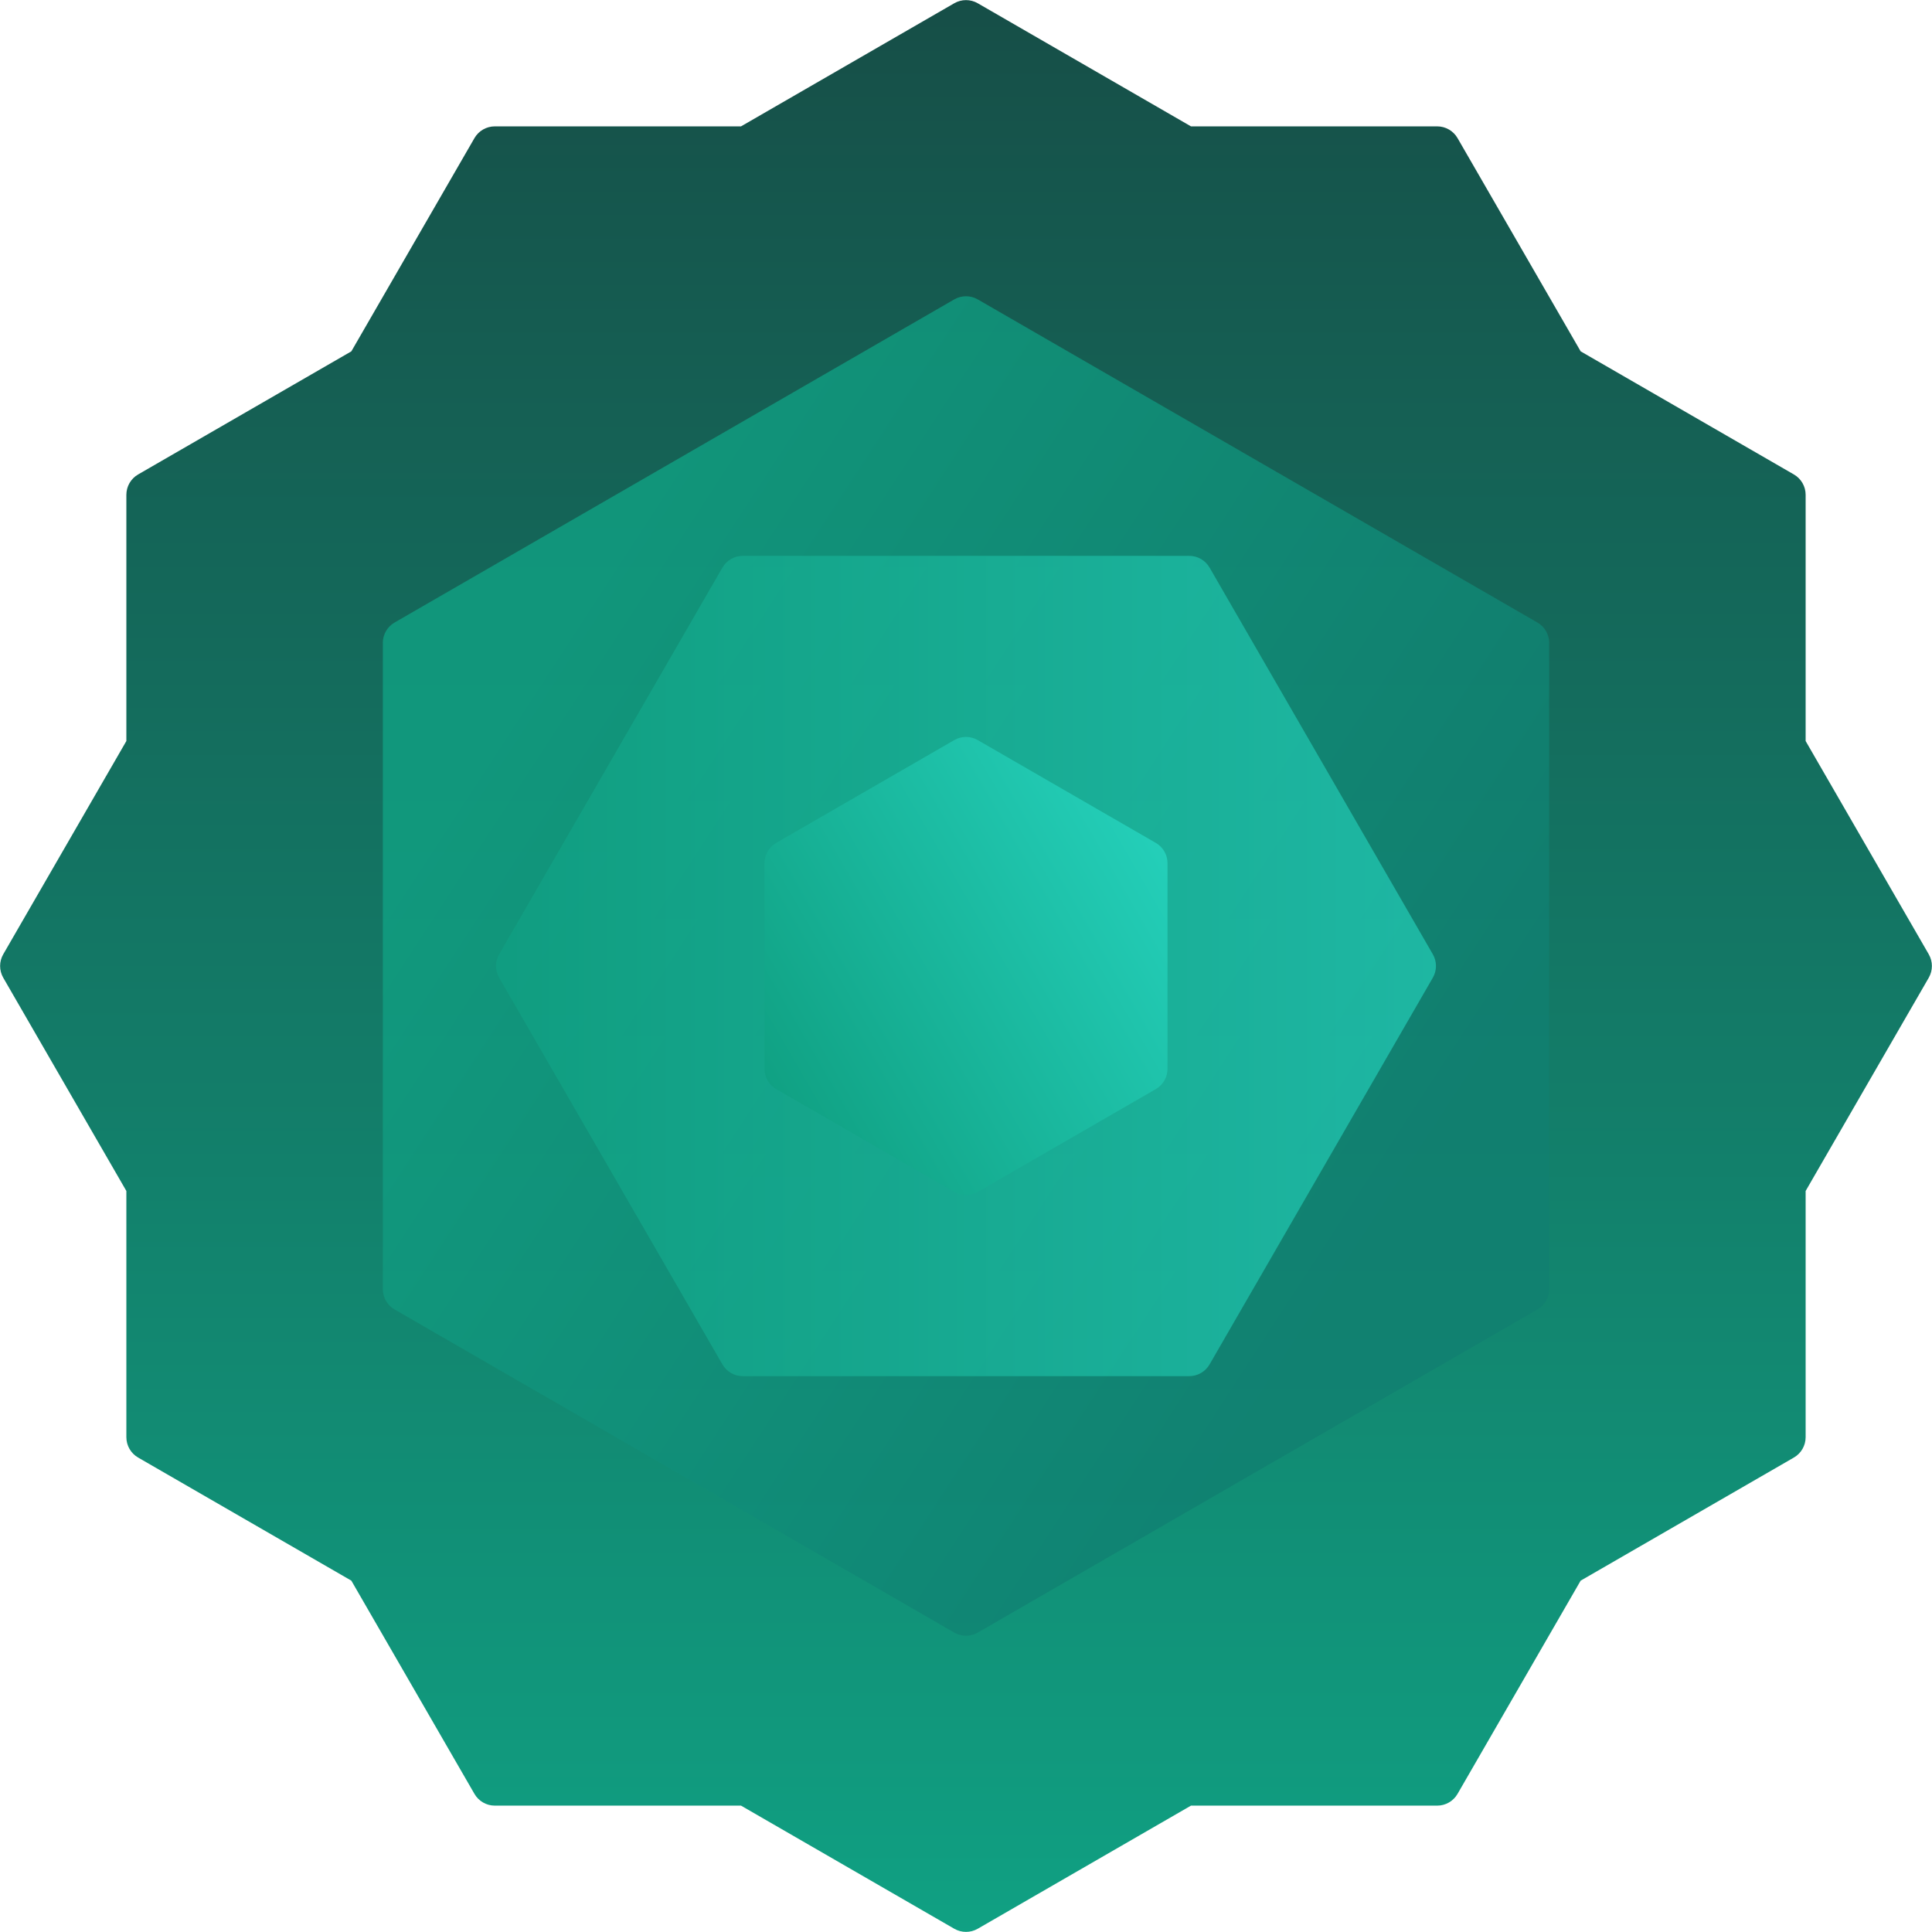 <?xml version="1.0" encoding="UTF-8"?>
<svg width="1644px" height="1644px" viewBox="0 0 1644 1644" version="1.1" xmlns="http://www.w3.org/2000/svg" xmlns:xlink="http://www.w3.org/1999/xlink">
    <!-- Generator: Sketch 61.1 (89650) - https://sketch.com -->
    <title>Group 2</title>
    <desc>Created with Sketch.</desc>
    <defs>
        <linearGradient x1="50%" y1="0%" x2="50%" y2="100%" id="linearGradient-1">
            <stop stop-color="#164E47" offset="0%"></stop>
            <stop stop-color="#10A183" offset="100%"></stop>
        </linearGradient>
        <linearGradient x1="85.421%" y1="29.625%" x2="12.362%" y2="72.358%" id="linearGradient-2">
            <stop stop-color="#107F71" offset="0%"></stop>
            <stop stop-color="#10A183" offset="99.92%"></stop>
            <stop stop-color="#10A183" offset="100%"></stop>
        </linearGradient>
        <linearGradient x1="50%" y1="0%" x2="50%" y2="100%" id="linearGradient-3">
            <stop stop-color="#24CFB9" offset="0%"></stop>
            <stop stop-color="#10A183" offset="100%"></stop>
        </linearGradient>
    </defs>
    <g id="Page-1" stroke="none" stroke-width="1" fill="none" fill-rule="evenodd">
        <g id="Artboard" transform="translate(-232, -234)">
            <g id="Group" transform="translate(232.094, 234.094)">
                <g id="Group-2" transform="translate(-0, 0)">
                    <path d="M831.906,2.679 L1013.348,107.435 L1222.859,107.435 C1230.004,107.435 1236.607,111.247 1240.179,117.435 L1344.935,298.877 L1526.377,403.632 C1532.565,407.205 1536.377,413.808 1536.377,420.953 L1536.376,630.463 L1641.132,811.906 C1644.705,818.094 1644.705,825.718 1641.132,831.906 L1536.376,1013.348 L1536.377,1222.859 C1536.377,1230.004 1532.565,1236.607 1526.377,1240.179 L1344.934,1344.934 L1240.179,1526.377 C1236.607,1532.565 1230.004,1536.377 1222.859,1536.377 L1013.348,1536.376 L831.906,1641.132 C825.718,1644.705 818.094,1644.705 811.906,1641.132 L630.463,1536.376 L420.953,1536.377 C413.808,1536.377 407.205,1532.565 403.632,1526.377 L298.877,1344.935 L117.435,1240.179 C111.247,1236.607 107.435,1230.004 107.435,1222.859 L107.435,1013.348 L2.679,831.906 C-0.893,825.718 -0.893,818.094 2.679,811.906 L107.435,630.463 L107.435,420.953 C107.435,413.808 111.247,407.205 117.435,403.632 L298.877,298.877 L403.632,117.435 C407.205,111.247 413.808,107.435 420.953,107.435 L630.463,107.435 L811.906,2.679 C818.094,-0.893 825.718,-0.893 831.906,2.679 Z" id="Combined-Shape" fill="url(#linearGradient-1)"></path>
                    <path d="M831.906,254.679 L1308.139,529.632 C1314.327,533.205 1318.139,539.808 1318.139,546.953 L1318.139,1096.859 C1318.139,1104.004 1314.327,1110.607 1308.139,1114.179 L831.906,1389.132 C825.718,1392.705 818.094,1392.705 811.906,1389.132 L335.673,1114.179 C329.485,1110.607 325.673,1104.004 325.673,1096.859 L325.673,546.953 C325.673,539.808 329.485,533.205 335.673,529.632 L811.906,254.679 C818.094,251.107 825.718,251.107 831.906,254.679 Z" id="Polygon-Copy-5" fill="url(#linearGradient-2)" opacity="0.8" transform="translate(821.906, 821.906) rotate(-300) translate(-821.906, -821.906) "></path>
                    <path d="M831.906,424.679 L1160.914,614.632 C1167.102,618.205 1170.914,624.808 1170.914,631.953 L1170.914,1011.859 C1170.914,1019.004 1167.102,1025.607 1160.914,1029.179 L831.906,1219.132 C825.718,1222.705 818.094,1222.705 811.906,1219.132 L482.898,1029.179 C476.71,1025.607 472.898,1019.004 472.898,1011.859 L472.898,631.953 C472.898,624.808 476.71,618.205 482.898,614.632 L811.906,424.679 C818.094,421.107 825.718,421.107 831.906,424.679 Z" id="Polygon-Copy-8" fill="url(#linearGradient-3)" opacity="0.7" transform="translate(821.906, 821.906) rotate(-270) translate(-821.906, -821.906) "></path>
                    <path d="M831.906,629.679 L983.379,717.132 C989.567,720.705 993.379,727.308 993.379,734.453 L993.379,909.359 C993.379,916.504 989.567,923.107 983.379,926.679 L831.906,1014.132 C825.718,1017.705 818.094,1017.705 811.906,1014.132 L660.433,926.679 C654.245,923.107 650.433,916.504 650.433,909.359 L650.433,734.453 C650.433,727.308 654.245,720.705 660.433,717.132 L811.906,629.679 C818.094,626.107 825.718,626.107 831.906,629.679 Z" id="Polygon-Copy-4" fill="url(#linearGradient-3)" transform="translate(821.906, 821.906) rotate(-300) translate(-821.906, -821.906) "></path>
                </g>
            </g>
        </g>
    </g>
</svg>